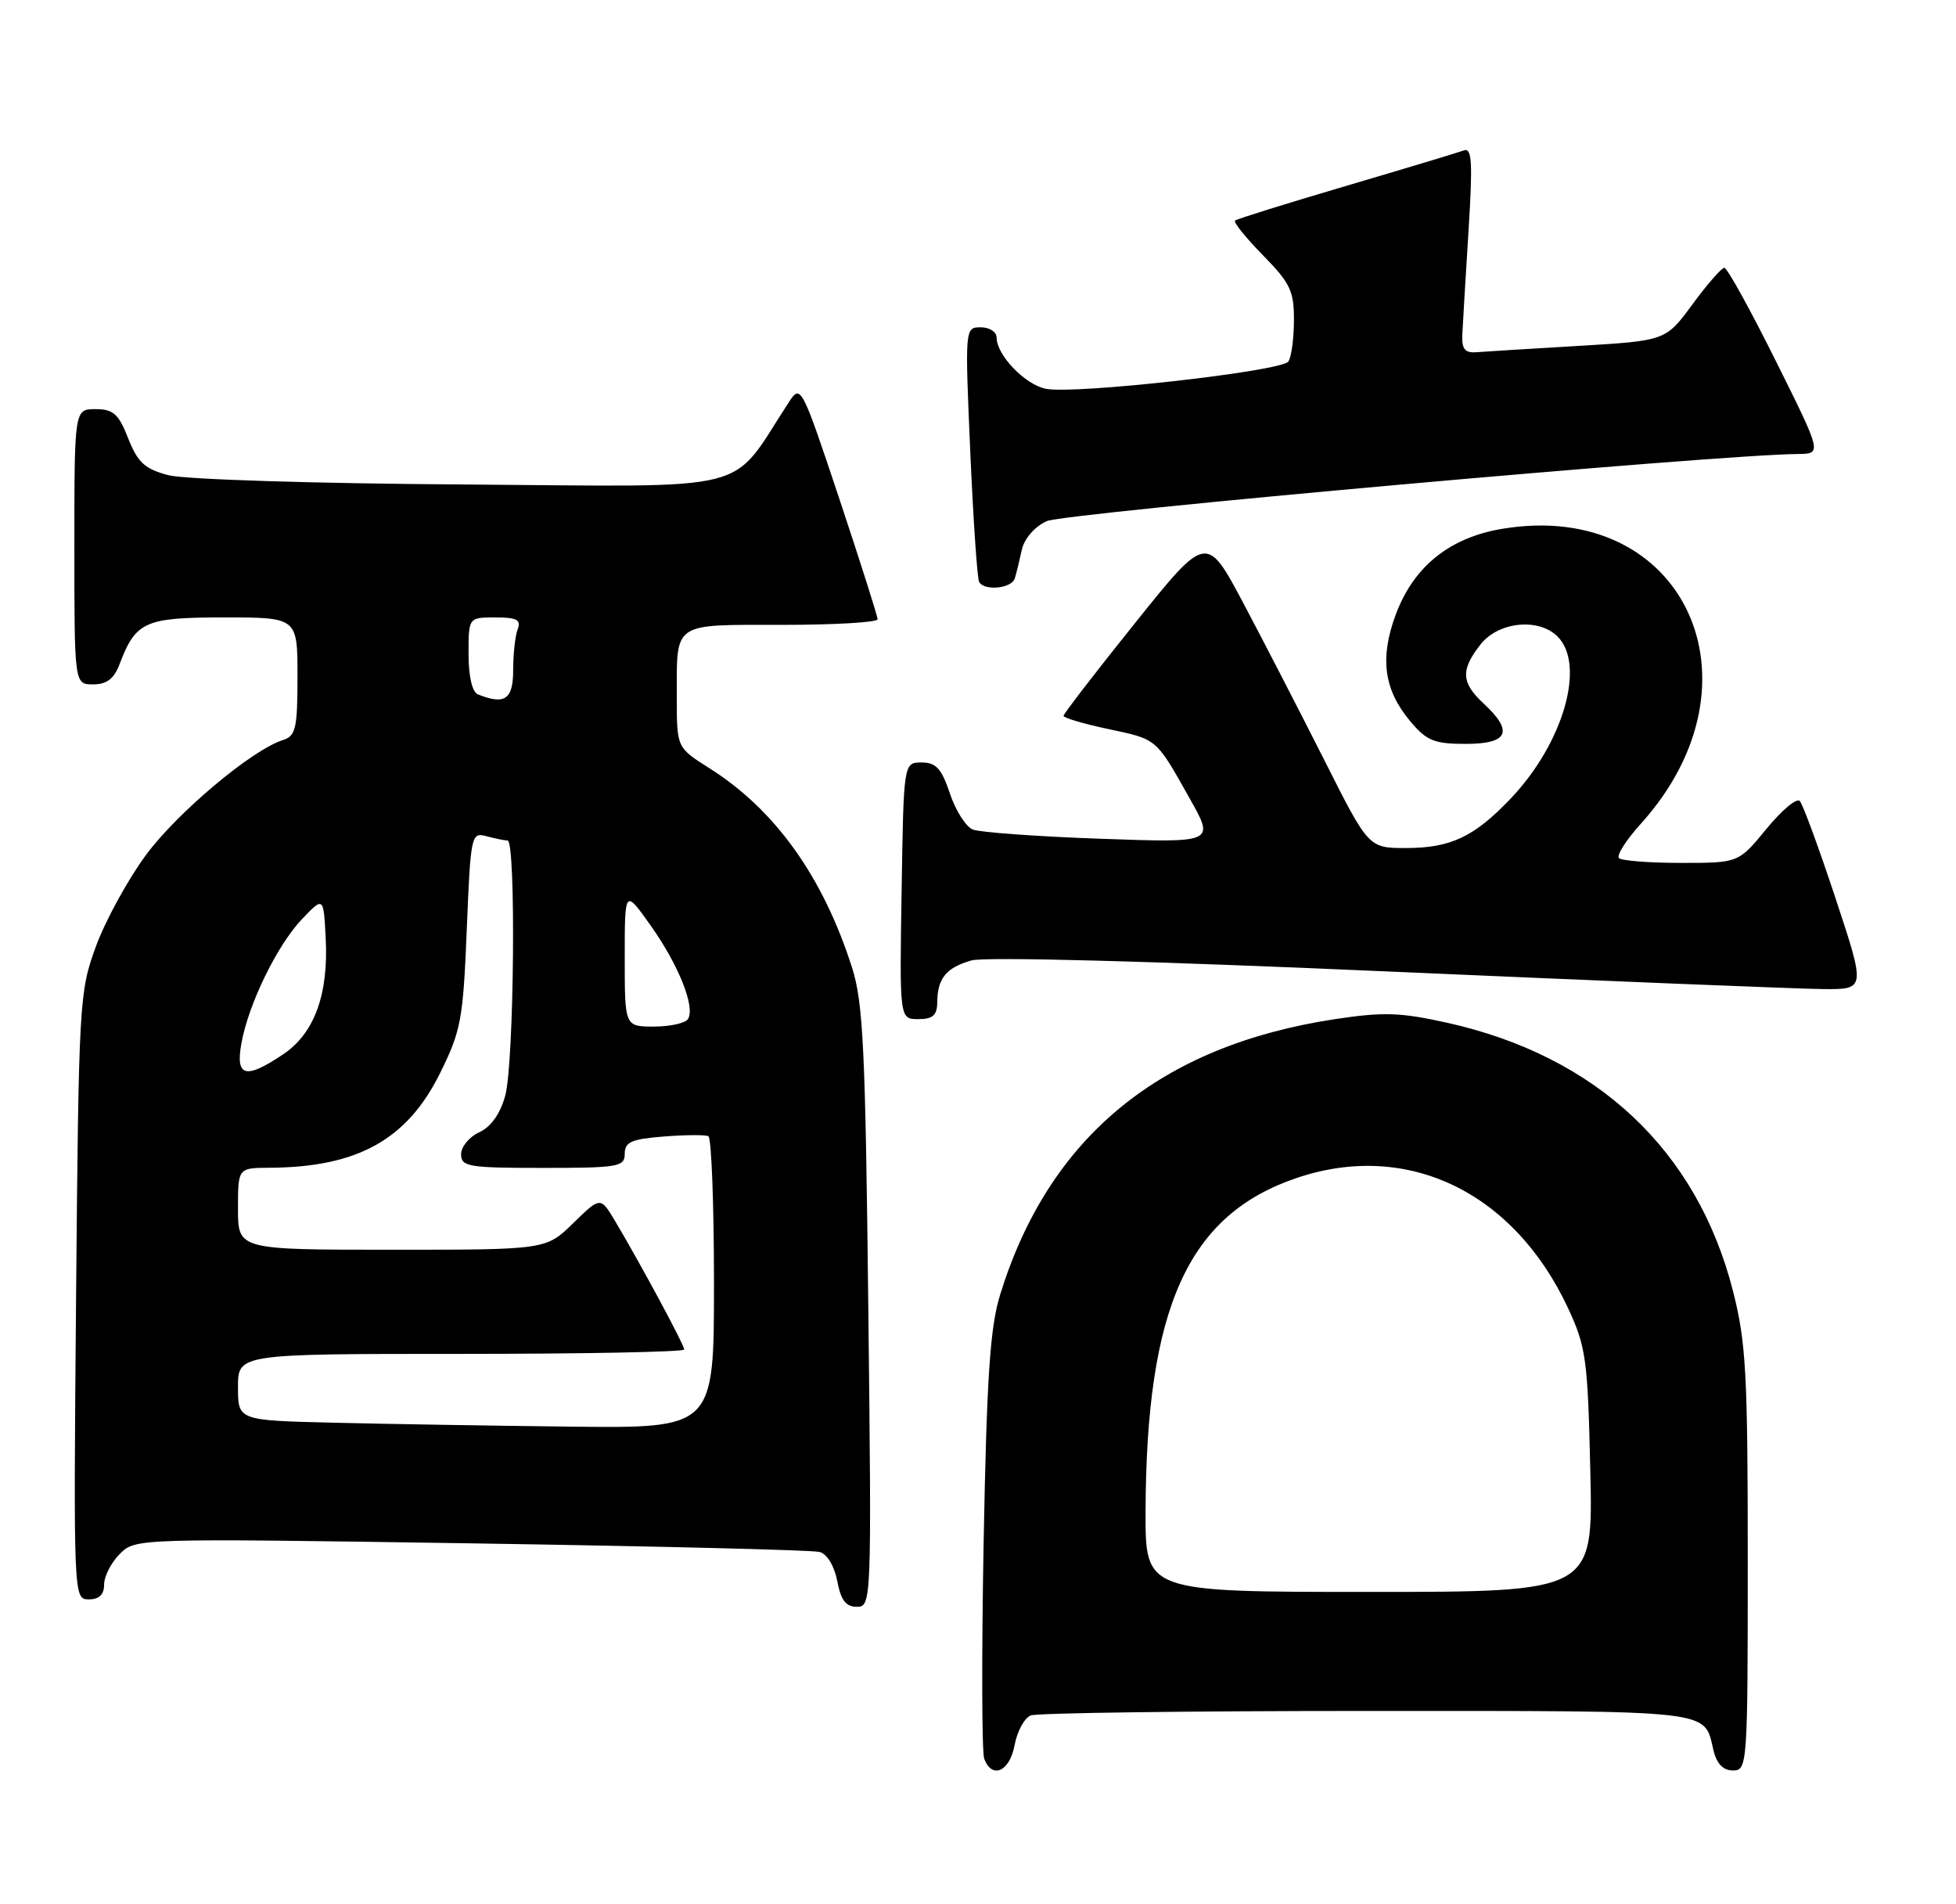 <?xml version="1.0" encoding="UTF-8" standalone="no"?>
<!DOCTYPE svg PUBLIC "-//W3C//DTD SVG 1.1//EN" "http://www.w3.org/Graphics/SVG/1.1/DTD/svg11.dtd" >
<svg xmlns="http://www.w3.org/2000/svg" xmlns:xlink="http://www.w3.org/1999/xlink" version="1.1" viewBox="0 0 263 256">
 <g >
 <path fill="currentColor"
d=" M 136.42 234.60 C 136.77 232.72 137.75 230.92 138.61 230.60 C 139.46 230.27 159.87 230.00 183.96 230.00 C 230.97 230.00 229.08 229.79 230.38 235.25 C 230.82 237.10 231.68 238.00 233.02 238.00 C 234.95 238.00 235.00 237.24 235.00 209.66 C 235.00 184.59 234.77 180.42 233.00 173.50 C 228.17 154.60 214.68 141.96 194.59 137.49 C 188.32 136.09 185.98 136.02 179.51 137.00 C 155.97 140.57 141.04 152.83 134.49 174.00 C 133.12 178.40 132.68 185.02 132.26 207.19 C 131.98 222.42 132.01 235.59 132.34 236.44 C 133.40 239.21 135.75 238.15 136.42 234.60 Z  M 116.75 175.75 C 116.36 140.89 116.07 134.76 114.54 130.00 C 110.63 117.81 104.22 108.85 95.40 103.28 C 91.00 100.50 91.00 100.50 91.00 93.83 C 91.00 83.50 90.28 84.00 105.11 84.00 C 112.20 84.00 118.00 83.66 118.00 83.25 C 118.00 82.84 115.68 75.54 112.85 67.04 C 107.80 51.89 107.66 51.63 106.10 54.02 C 97.92 66.51 102.29 65.40 62.50 65.13 C 42.22 65.00 24.82 64.45 22.64 63.88 C 19.46 63.04 18.52 62.18 17.24 58.93 C 15.95 55.64 15.23 55.00 12.85 55.00 C 10.00 55.00 10.00 55.00 10.00 73.50 C 10.00 92.00 10.00 92.00 12.52 92.00 C 14.36 92.00 15.34 91.25 16.09 89.25 C 18.27 83.54 19.48 83.00 30.15 83.00 C 40.00 83.00 40.00 83.00 40.00 90.93 C 40.00 97.94 39.77 98.94 38.03 99.49 C 33.86 100.81 23.80 109.26 19.60 114.97 C 17.18 118.26 14.16 123.77 12.90 127.22 C 10.66 133.32 10.58 134.64 10.23 174.25 C 9.88 214.85 9.89 215.00 11.94 215.00 C 13.33 215.00 14.00 214.35 14.00 213.00 C 14.00 211.90 14.95 210.05 16.11 208.89 C 18.21 206.79 18.34 206.79 63.36 207.47 C 88.19 207.85 109.27 208.37 110.22 208.63 C 111.22 208.91 112.20 210.54 112.58 212.56 C 113.06 215.11 113.74 216.00 115.21 216.00 C 117.18 216.00 117.20 215.42 116.75 175.75 Z  M 126.02 134.75 C 126.04 131.53 127.22 130.08 130.61 129.11 C 132.39 128.60 154.84 129.19 186.54 130.59 C 215.67 131.87 242.05 132.94 245.18 132.96 C 250.85 133.00 250.85 133.00 246.80 120.75 C 244.57 114.01 242.41 108.13 242.00 107.68 C 241.59 107.22 239.57 108.91 237.51 111.43 C 233.76 116.00 233.76 116.00 226.05 116.00 C 221.80 116.00 218.04 115.71 217.68 115.35 C 217.33 114.99 218.65 112.92 220.62 110.74 C 237.86 91.65 226.41 67.11 202.09 71.07 C 194.96 72.23 190.10 76.11 187.68 82.59 C 185.49 88.46 186.07 92.74 189.63 96.97 C 191.83 99.59 192.85 100.00 197.09 100.00 C 202.81 100.00 203.55 98.34 199.50 94.59 C 196.46 91.77 196.37 90.07 199.07 86.63 C 201.48 83.57 206.87 83.02 209.43 85.57 C 213.24 89.38 210.20 99.92 203.14 107.33 C 198.24 112.49 195.05 114.00 189.06 114.00 C 184.02 114.00 184.02 114.00 178.10 102.25 C 174.84 95.79 169.94 86.29 167.21 81.14 C 162.23 71.77 162.23 71.77 152.62 83.75 C 147.33 90.34 143.00 95.96 143.00 96.23 C 143.00 96.50 145.70 97.30 148.99 98.00 C 155.65 99.41 155.38 99.18 160.00 107.40 C 163.32 113.30 163.32 113.30 147.91 112.75 C 139.43 112.45 131.74 111.89 130.80 111.51 C 129.87 111.14 128.48 108.95 127.72 106.66 C 126.60 103.31 125.86 102.50 123.92 102.50 C 121.50 102.50 121.50 102.50 121.23 119.75 C 120.95 137.00 120.95 137.00 123.48 137.00 C 125.42 137.00 126.00 136.48 126.02 134.75 Z  M 136.45 77.75 C 136.66 77.06 137.08 75.34 137.39 73.92 C 137.72 72.41 139.10 70.81 140.73 70.06 C 143.07 68.97 230.93 61.11 241.74 61.03 C 244.99 61.00 244.99 61.00 238.76 48.50 C 235.34 41.62 232.23 36.00 231.85 36.00 C 231.48 36.00 229.55 38.21 227.57 40.90 C 223.97 45.80 223.97 45.80 212.24 46.50 C 205.78 46.88 199.60 47.26 198.50 47.35 C 196.97 47.46 196.53 46.92 196.62 45.00 C 196.68 43.62 197.06 37.38 197.45 31.11 C 198.03 21.83 197.92 19.82 196.83 20.22 C 196.10 20.49 188.97 22.64 181.00 24.99 C 173.03 27.34 166.30 29.44 166.06 29.65 C 165.82 29.87 167.51 31.96 169.81 34.31 C 173.48 38.04 174.00 39.14 173.98 43.04 C 173.98 45.49 173.64 48.00 173.23 48.60 C 172.37 49.90 144.61 53.03 140.66 52.27 C 137.85 51.74 134.00 47.74 134.00 45.37 C 134.00 44.61 133.04 44.00 131.87 44.00 C 129.74 44.00 129.74 44.09 130.46 60.75 C 130.87 69.96 131.40 77.84 131.66 78.25 C 132.41 79.48 136.03 79.10 136.45 77.75 Z  M 154.03 203.25 C 154.11 175.71 159.74 163.28 174.39 158.34 C 189.24 153.33 203.56 160.22 210.85 175.88 C 213.26 181.07 213.49 182.74 213.83 197.75 C 214.21 214.00 214.21 214.00 184.10 214.00 C 154.00 214.00 154.00 214.00 154.03 203.25 Z  M 44.75 191.25 C 32.00 190.94 32.00 190.94 32.00 186.47 C 32.00 182.00 32.00 182.00 62.00 182.00 C 78.50 182.00 92.00 181.74 92.00 181.41 C 92.00 180.80 86.19 170.01 82.72 164.17 C 80.74 160.85 80.74 160.85 77.08 164.42 C 73.42 168.00 73.42 168.00 52.71 168.00 C 32.00 168.00 32.00 168.00 32.00 162.50 C 32.00 157.00 32.00 157.00 36.25 156.98 C 48.06 156.91 54.72 153.22 59.15 144.30 C 61.99 138.58 62.27 137.06 62.76 124.97 C 63.28 112.23 63.36 111.86 65.40 112.41 C 66.55 112.72 67.84 112.98 68.25 112.99 C 69.40 113.01 69.13 143.00 67.93 147.30 C 67.26 149.73 66.00 151.50 64.44 152.21 C 63.10 152.82 62.00 154.15 62.00 155.16 C 62.00 156.84 62.99 157.00 73.00 157.00 C 83.15 157.00 84.00 156.85 84.00 155.10 C 84.00 153.52 84.90 153.12 89.25 152.78 C 92.14 152.55 94.84 152.53 95.25 152.74 C 95.66 152.95 96.00 161.87 96.00 172.56 C 96.00 192.00 96.00 192.00 76.75 191.78 C 66.16 191.66 51.76 191.42 44.75 191.25 Z  M 32.46 140.25 C 33.42 134.93 37.29 127.01 40.64 123.52 C 43.50 120.53 43.50 120.53 43.79 126.05 C 44.20 133.63 42.28 138.90 38.10 141.71 C 33.01 145.14 31.64 144.78 32.46 140.25 Z  M 84.00 128.75 C 84.00 119.51 84.00 119.51 87.46 124.38 C 91.23 129.68 93.51 135.37 92.51 136.98 C 92.17 137.54 90.11 138.00 87.94 138.00 C 84.00 138.00 84.00 138.00 84.00 128.75 Z  M 64.25 93.34 C 63.49 93.03 63.00 90.91 63.00 87.92 C 63.00 83.00 63.00 83.00 66.61 83.00 C 69.49 83.00 70.09 83.32 69.61 84.58 C 69.27 85.45 69.00 87.93 69.00 90.08 C 69.00 94.03 67.87 94.80 64.25 93.34 Z "/>
</g>
</svg>